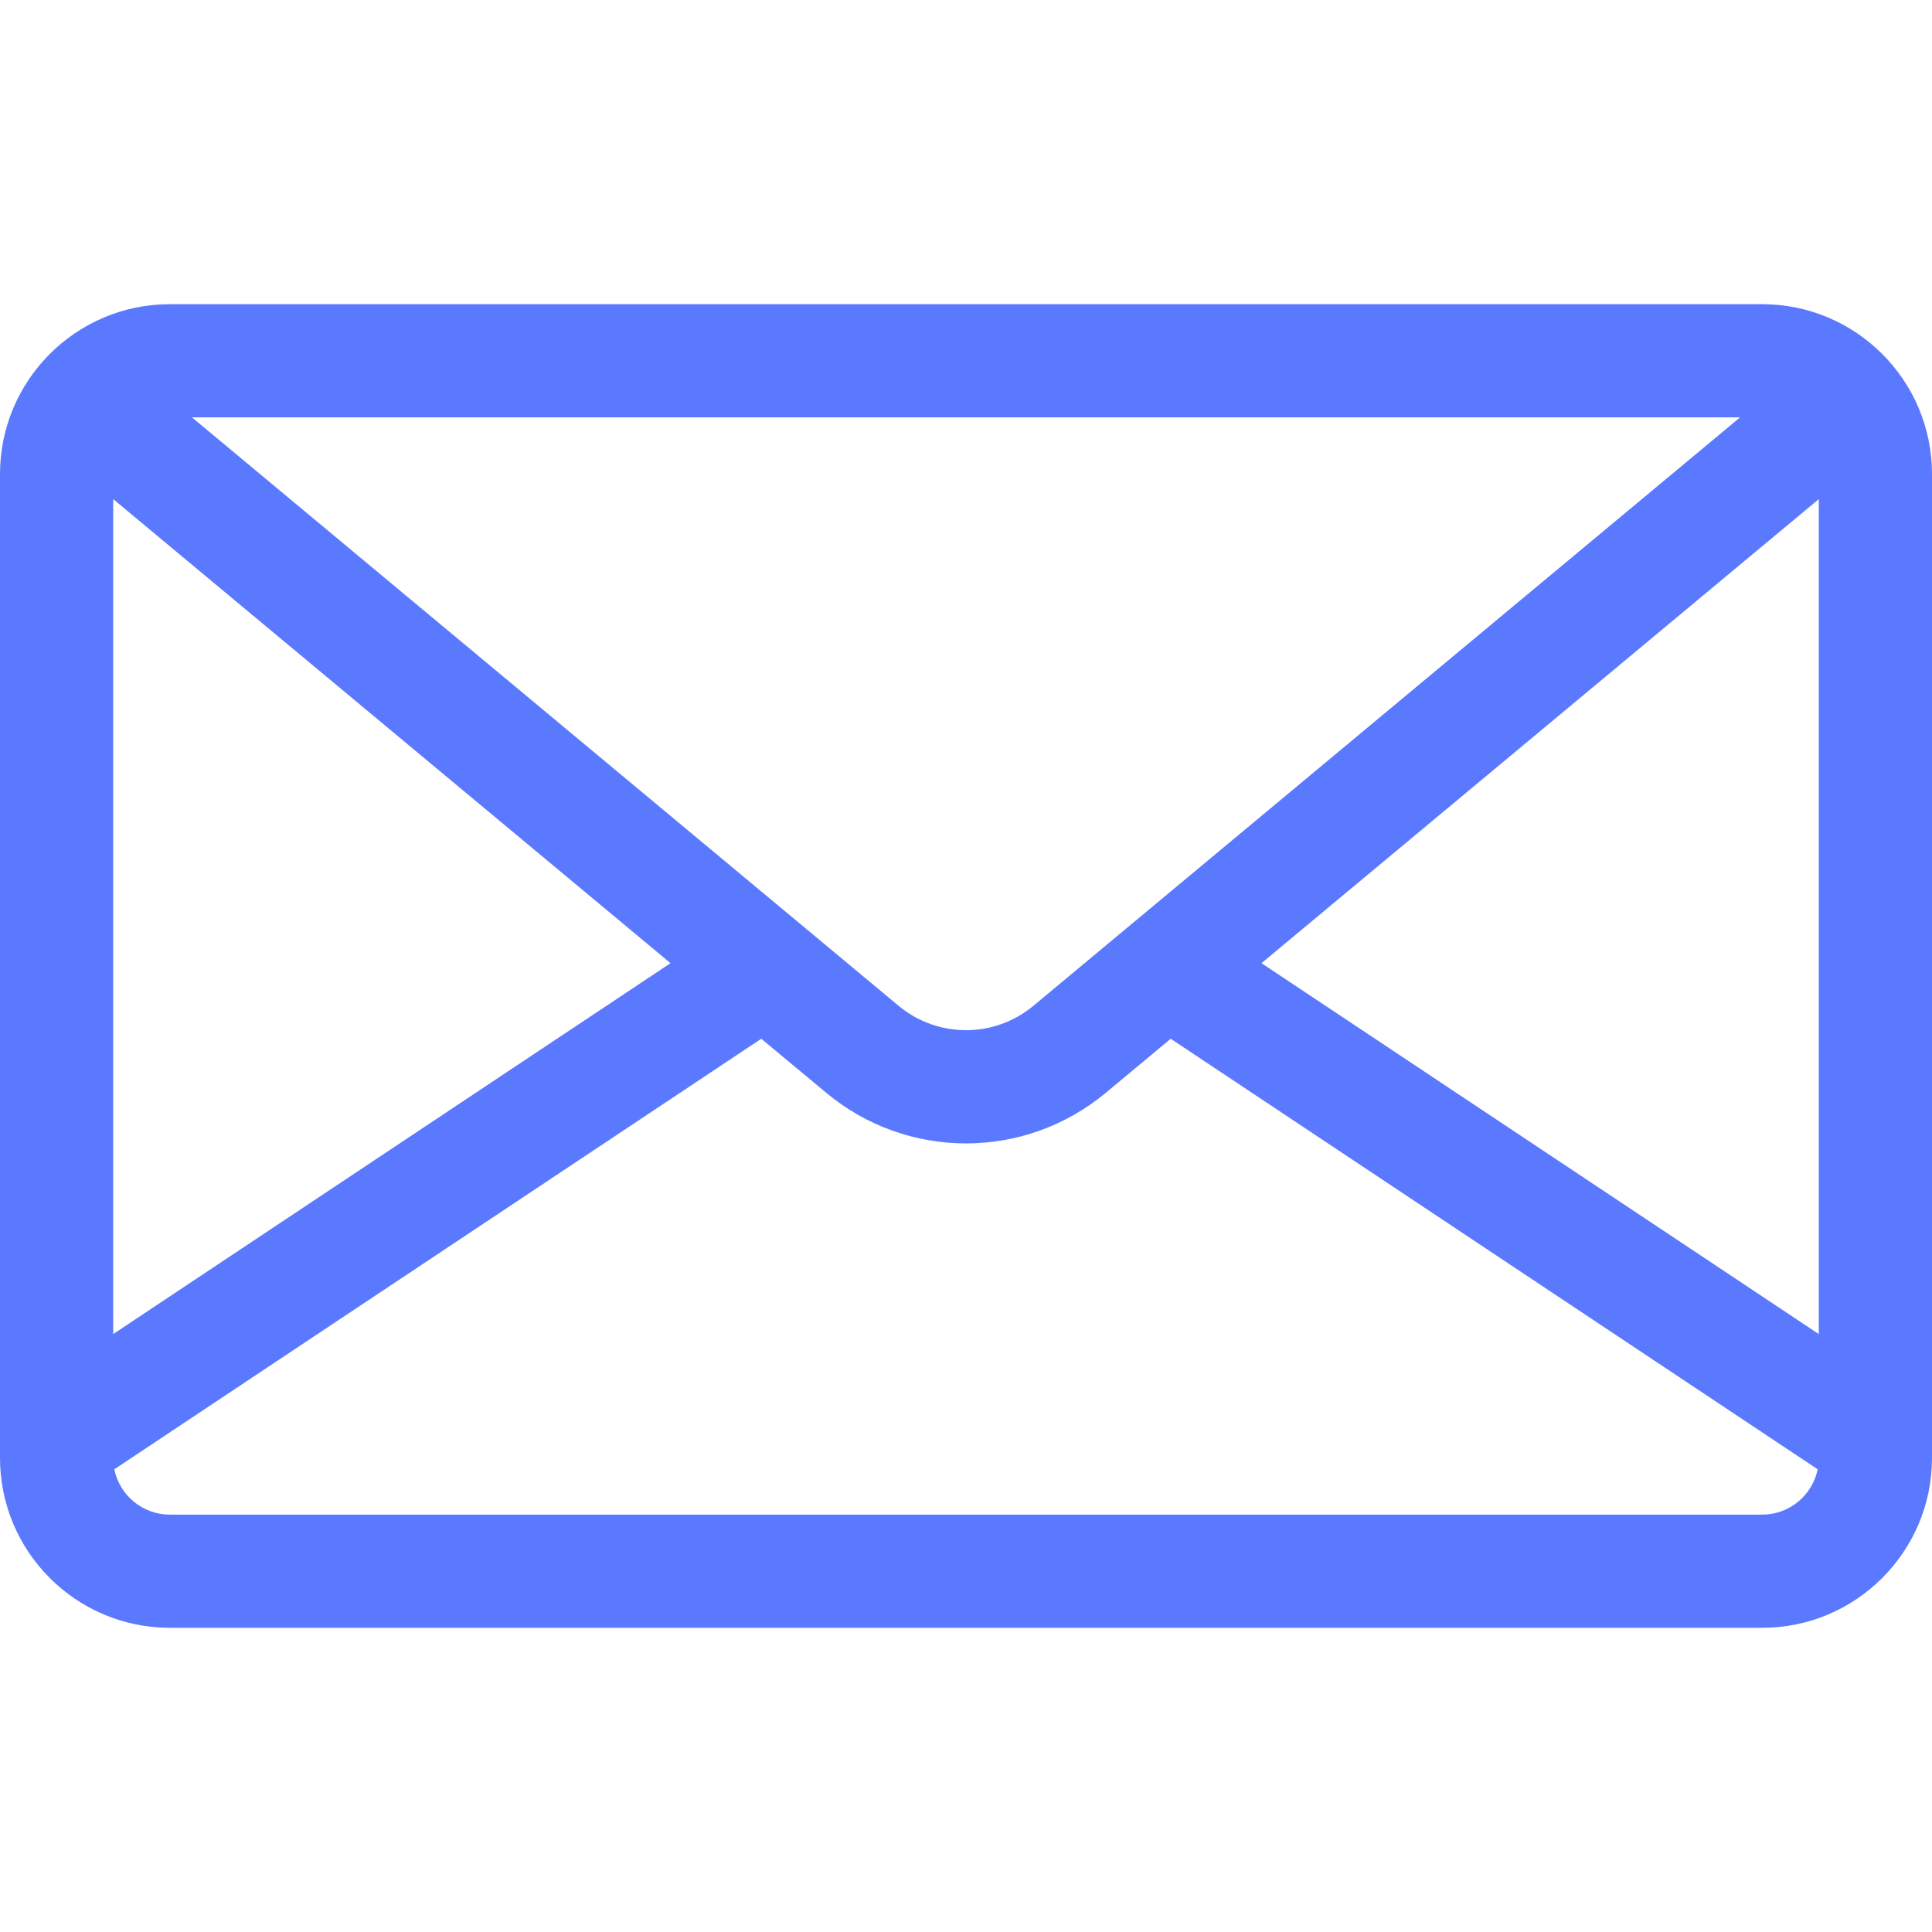 <svg width="56" height="56" viewBox="0 0 56 56" fill="none" xmlns="http://www.w3.org/2000/svg">
<path d="M51.078 8.817H4.922C2.208 8.817 0 11.024 0 13.739V42.261C0 44.975 2.208 47.183 4.922 47.183H51.078C53.792 47.183 56 44.975 56 42.261V13.739C56 11.024 53.792 8.817 51.078 8.817ZM50.436 12.098L49.779 12.645L29.953 29.154C28.821 30.096 27.179 30.096 26.047 29.154L6.221 12.645L5.564 12.098H50.436ZM3.281 14.467L19.435 27.918L3.281 38.669V14.467ZM51.078 43.902H4.922C4.129 43.902 3.466 43.337 3.314 42.588L22.066 30.109L23.948 31.675C25.122 32.653 26.561 33.142 28 33.142C29.439 33.142 30.878 32.653 32.053 31.675L33.934 30.109L52.686 42.588C52.534 43.337 51.871 43.902 51.078 43.902ZM52.719 38.669L36.565 27.918L52.719 14.467V38.669Z" fill="#5B79FF"/>
</svg>
